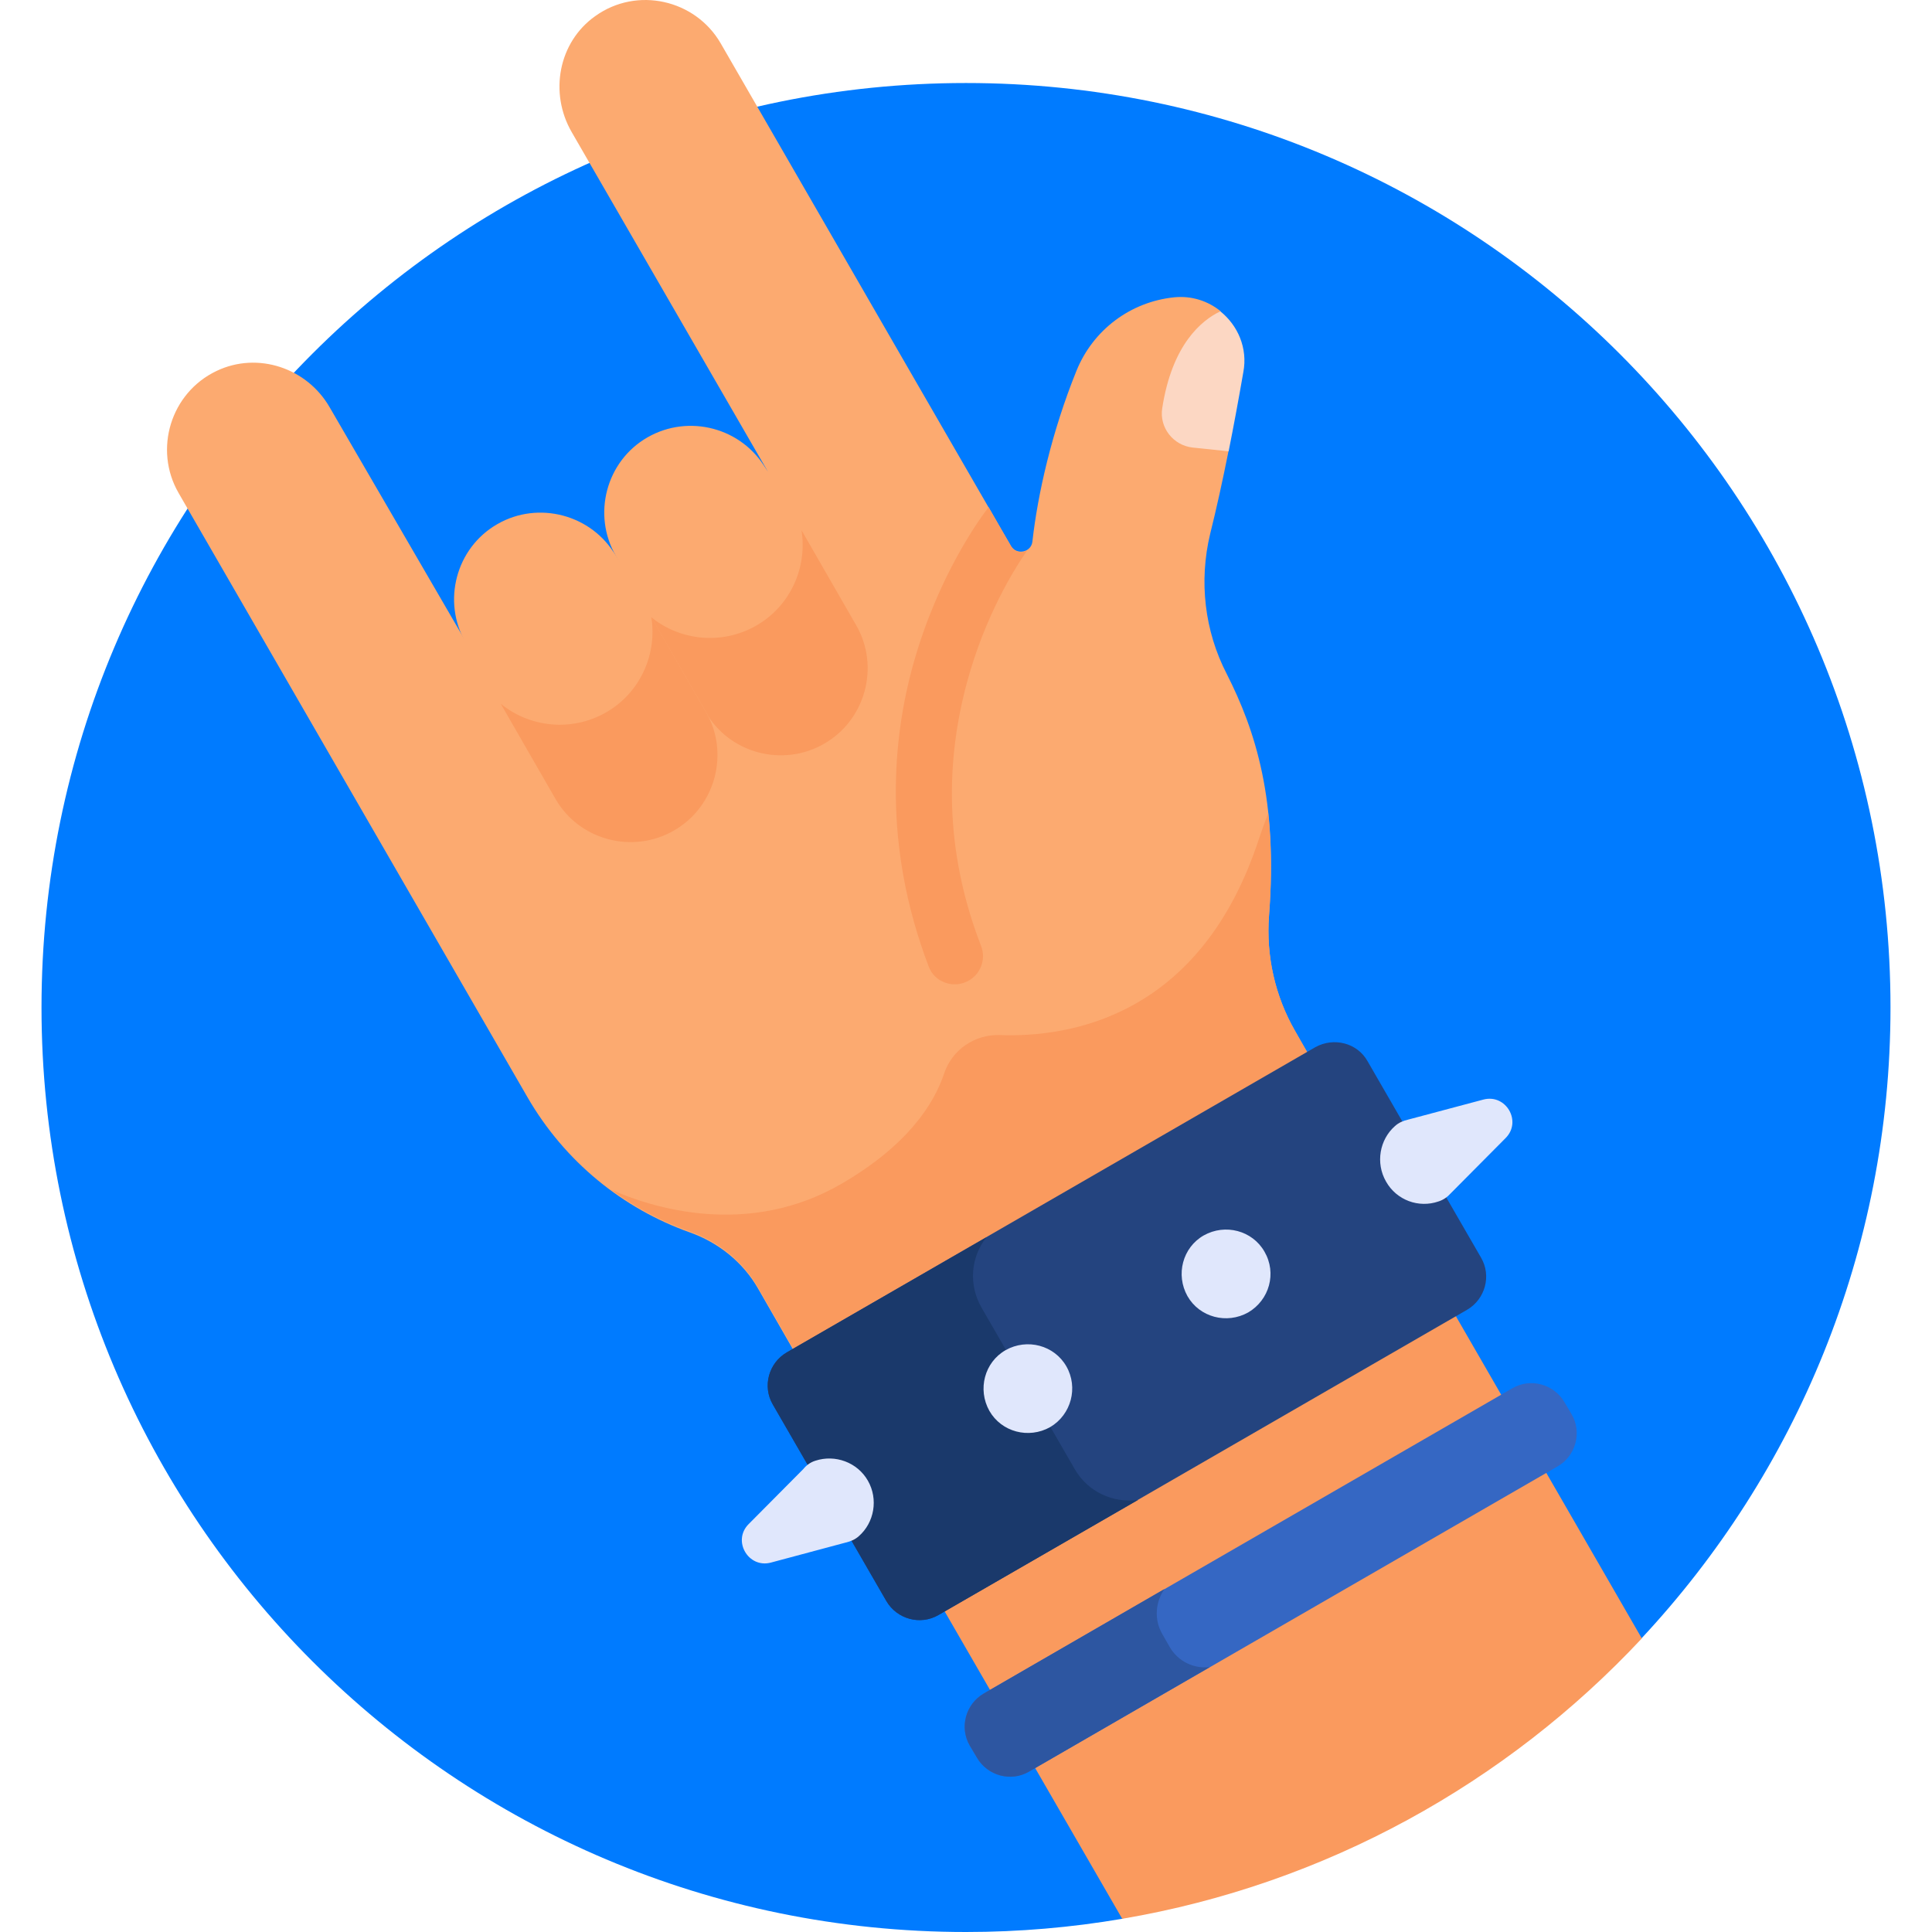 <?xml version="1.0" encoding="utf-8"?>
<!-- Generator: Adobe Illustrator 23.0.1, SVG Export Plug-In . SVG Version: 6.00 Build 0)  -->
<svg version="1.1" id="Layer_1" xmlns="http://www.w3.org/2000/svg" xmlns:xlink="http://www.w3.org/1999/xlink" x="0px" y="0px"
	 viewBox="0 0 512 512" style="enable-background:new 0 0 512 512;" xml:space="preserve">
<style type="text/css">
	.st0{fill:#007BFF;}
	.st1{fill:#FCAA70;}
	.st2{fill:#FA9A5E;}
	.st3{fill:#24447F;}
	.st4{fill:#1A396B;}
	.st5{fill:#3567C3;}
	.st6{fill:#2D56A1;}
	.st7{fill:#E0E7FC;}
	.st8{fill:#FCD7C3;}
</style>
<path class="st0" d="M297.4,508.5L435,434.2c40.9-43.8,66-102.6,66-167.2c0-135.3-109.7-245-245-245S11,131.7,11,267
	c0,135.3,109.7,245,245,245C270.1,512,283.9,510.8,297.4,508.5z"/>
<path class="st1" d="M343.2,273.2c-5.3-9.2-7.7-19.9-6.9-30.5c2.4-30.7-3.6-49.1-11.2-64.1c-5.9-11.4-7.4-24.6-4.4-37.1
	c1.7-6.8,3.3-14.1,4.9-22.1l-8.6-0.9c-5.1-0.6-8.8-5.3-8.1-10.5c2.4-16.3,9.6-22.8,14.6-25.5c-3.3-2.7-7.7-4.2-12.4-3.7
	c-11.5,1.2-21.4,8.6-25.8,19.4c-6.6,16.3-10.3,32.8-11.7,45.3c-0.3,2.9-4.2,3.7-5.7,1.2C235.1,88,192.6,14.2,191,11.5
	c-6.7-11.6-22.2-15.2-33.3-7.2c-9.7,6.9-12.2,20.3-6.2,30.7l52,90c-6.6-10.1-20.2-13.4-30.7-7.3c-11,6.3-14.7,20.5-8.4,31.4
	c-6.3-11-20.5-14.7-31.4-8.4c-10.6,6.1-14.5,19.5-9,30.3L87.4,108c-6-10.5-19.1-14.9-30-9.7c-12.2,5.8-16.7,20.8-10.1,32.3
	c14,24.3,70.3,121.7,92.5,160.2c9.9,17.1,25.3,29.5,43,35.8c7.6,2.7,14.1,7.9,18.1,14.9l10.4,18.1l78-45l57.4-33.2l0.8-0.5
	L343.2,273.2z"/>
<path class="st2" d="M346.8,281.3l0.8-0.5l-4.4-7.6c-5.3-9.2-7.7-19.9-6.9-30.5c0.8-10.4,0.6-19.3-0.2-27.2c-0.8,2-1.6,4.2-2.4,6.6
	c-15.3,47.1-49.8,52.9-68.8,52.2c-6.6-0.2-12.6,3.9-14.7,10.2c-2.7,8.1-9.7,19-27,29.1c-25.1,14.7-50.8,6.3-61.2,1.7
	c6.4,4.7,13.4,8.4,20.8,11c7.6,2.7,14.1,7.9,18.1,14.9l10.4,18.1l78-45L346.8,281.3z"/>
<path class="st2" d="M248.3,423.5l49.1,85c54-9.2,101.9-36,137.7-74.3l-51.3-88.9L248.3,423.5z"/>
<path class="st1" d="M171.6,115.9c-11,6.3-14.7,20.5-8.4,31.4l23.9,41.4c6.3,11,20.5,14.7,31.4,8.4c11-6.3,14.7-20.5,8.4-31.4
	L203,124.3C196.7,113.4,182.6,109.6,171.6,115.9z"/>
<path class="st2" d="M226.9,165.7l-14.5-25.2c1.6,9.8-2.9,20.1-12,25.3c-9.1,5.2-20.2,4-27.9-2.3l14.5,25.2
	c6.3,11,20.5,14.7,31.4,8.4C229.4,190.8,233.2,176.6,226.9,165.7z"/>
<path class="st1" d="M131.8,138.9c-11,6.3-14.7,20.5-8.4,31.4l23.9,41.4c6.3,11,20.5,14.7,31.4,8.4c11-6.3,14.7-20.5,8.4-31.4
	l-23.9-41.4C156.9,136.4,142.7,132.6,131.8,138.9z"/>
<path class="st3" d="M348.6,277.5l-140.1,80.9c-4.8,2.8-6.5,9-3.7,13.8l30.1,52.1c2.8,4.8,9,6.5,13.8,3.7l140.1-80.9
	c4.8-2.8,6.5-9,3.7-13.8l-30.1-52.1C359.7,276.4,353.5,274.8,348.6,277.5z"/>
<path class="st4" d="M284.8,389.3l-24.7-42.8c-3.5-6.1-2.8-13.4,1.3-18.6l-52.9,30.5c-4.8,2.8-6.5,9-3.7,13.8l30.1,52.1
	c2.8,4.8,9,6.5,13.8,3.7l52.9-30.5C295,398.4,288.3,395.4,284.8,389.3z"/>
<path class="st5" d="M400.8,367.9l-140.1,80.9c-4.8,2.8-6.5,9-3.7,13.8l1.9,3.2c2.8,4.8,9,6.5,13.8,3.7l140.1-80.9
	c4.8-2.8,6.5-9,3.7-13.8l-1.9-3.2C411.8,366.8,405.6,365.1,400.8,367.9z"/>
<path class="st6" d="M310,436.5l-2-3.5c-2.2-3.8-1.8-8.5,0.6-11.9l-47.9,27.7c-4.8,2.8-6.5,9-3.7,13.8l1.9,3.2
	c2.8,4.8,9,6.5,13.8,3.7l47.9-27.7C316.4,442.3,312.2,440.3,310,436.5z"/>
<g>
	<path class="st7" d="M335.1,331.7c-3.2-5.6-10.4-7.5-16.1-4.3c-5.6,3.2-7.5,10.4-4.3,16.1c3.2,5.6,10.4,7.5,16.1,4.3
		C336.4,344.5,338.4,337.4,335.1,331.7z"/>
	<path class="st7" d="M282.6,362.1c-3.2-5.6-10.4-7.5-16.1-4.3c-5.6,3.2-7.5,10.4-4.3,16.1c3.2,5.6,10.4,7.5,16.1,4.3
		C283.9,374.9,285.8,367.7,282.6,362.1z"/>
	<path class="st7" d="M224.1,408.8c1.3-0.3,2.5-0.8,3.5-1.7c4.1-3.6,5.2-9.8,2.4-14.7c-2.8-4.9-8.7-7-13.9-5.3
		c-1.3,0.4-2.4,1.2-3.2,2.2l-14.5,14.6c-4.4,4.4-0.1,11.8,5.9,10.2L224.1,408.8z"/>
	<path class="st7" d="M384.5,316.2c-0.9,1-2,1.8-3.3,2.2c-5.2,1.8-11.1-0.3-13.9-5.3c-2.8-4.9-1.7-11.1,2.4-14.7
		c1-0.9,2.2-1.4,3.5-1.7l19.9-5.3c6-1.6,10.3,5.8,5.9,10.2L384.5,316.2z"/>
</g>
<path class="st8" d="M323.4,82.5c-5,2.4-12.8,8.8-15.4,25.7c-0.8,5.1,2.9,9.8,8,10.4l9.6,1c1.3-6.5,2.6-13.5,3.9-21
	C330.7,92.2,328,86.2,323.4,82.5z"/>
<path class="st2" d="M187.1,188.7l-14.5-25.2c1.6,9.8-2.9,20.1-12,25.3c-9.1,5.2-20.2,4-27.9-2.3l14.5,25.2
	c6.3,11,20.5,14.7,31.4,8.4C189.6,213.8,193.4,199.6,187.1,188.7z"/>
<path class="st2" d="M256.3,260.1c3.5-1.7,5.1-5.8,3.7-9.4c-8.9-23-10.1-46.4-3.7-70c4.7-17.3,12.4-29.8,15.9-34.8
	c-1.4,0.8-3.2,0.5-4.2-1.1c-2-3.4-4-6.9-6-10.4c-2.1,2.7-13.4,18-20,41.7c-5.4,19.4-8.2,47.7,4.1,80
	C247.6,260.2,252.4,262,256.3,260.1z"/>
</svg>

